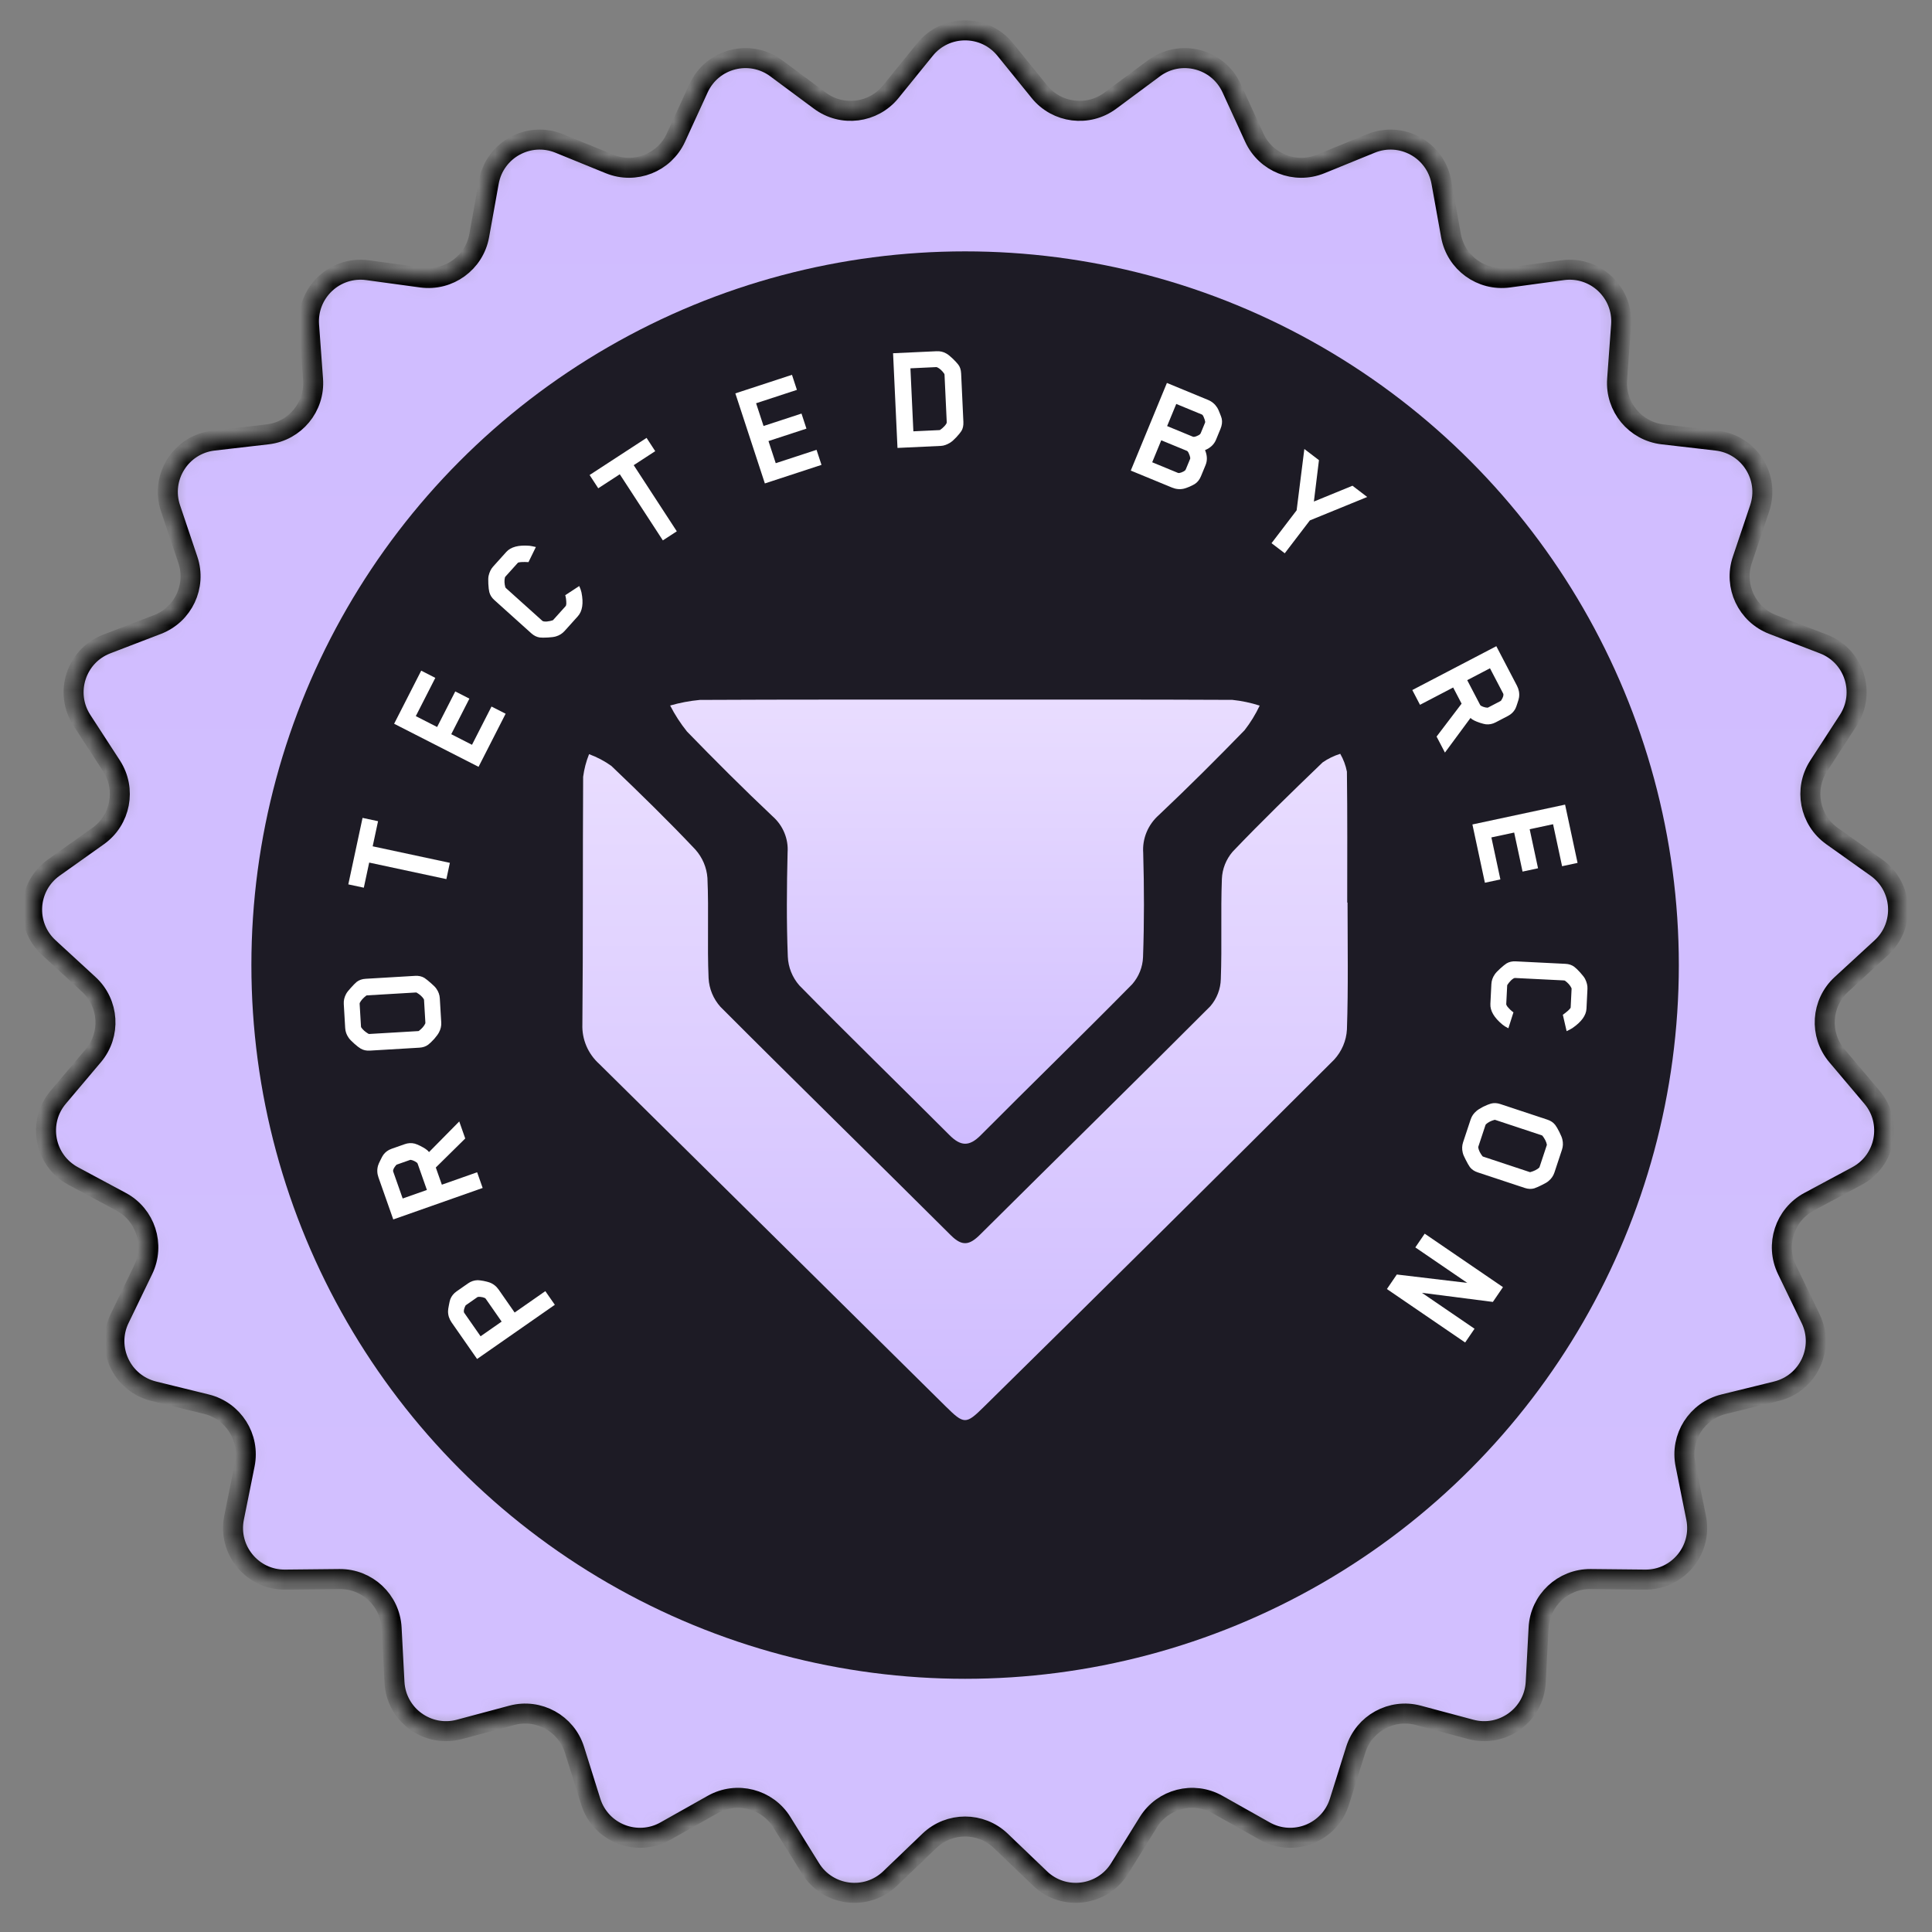 <svg width="119" height="119" viewBox="0 0 119 119" fill="none" xmlns="http://www.w3.org/2000/svg">
<rect x="0" y="0" width="119" height="119" fill="#808080" stroke="none"/>
<mask id="path-1-inside-1_2041_676" fill="white">
<path d="M56.974 3.049C58.247 1.478 60.642 1.478 61.915 3.049L64.023 5.65C65.095 6.973 67.02 7.217 68.388 6.201L71.077 4.206C72.7 3.001 75.02 3.597 75.862 5.435L77.257 8.479C77.966 10.027 79.77 10.742 81.348 10.098L84.448 8.834C86.32 8.071 88.419 9.225 88.778 11.214L89.372 14.51C89.674 16.186 91.244 17.326 92.931 17.096L96.249 16.642C98.251 16.369 99.998 18.009 99.85 20.025L99.606 23.364C99.482 25.063 100.719 26.558 102.411 26.754L105.737 27.14C107.745 27.373 109.028 29.396 108.384 31.312L107.317 34.485C106.774 36.1 107.601 37.855 109.191 38.467L112.316 39.667C114.203 40.392 114.943 42.671 113.843 44.366L112.02 47.175C111.093 48.604 111.456 50.51 112.845 51.497L115.573 53.437C117.221 54.609 117.371 57 115.884 58.368L113.42 60.635C112.166 61.789 112.044 63.725 113.143 65.027L115.304 67.585C116.608 69.129 116.159 71.482 114.378 72.438L111.428 74.021C109.927 74.826 109.327 76.672 110.068 78.206L111.524 81.221C112.403 83.041 111.383 85.208 109.421 85.691L106.169 86.491C104.515 86.898 103.475 88.536 103.812 90.206L104.472 93.488C104.871 95.47 103.344 97.316 101.323 97.295L97.975 97.261C96.272 97.244 94.857 98.572 94.768 100.273L94.591 103.617C94.485 105.635 92.547 107.043 90.594 106.521L87.36 105.655C85.714 105.215 84.014 106.15 83.504 107.775L82.502 110.97C81.897 112.898 79.669 113.78 77.908 112.788L74.99 111.146C73.506 110.31 71.627 110.792 70.729 112.24L68.963 115.085C67.898 116.802 65.521 117.103 64.062 115.704L61.644 113.387C60.414 112.209 58.474 112.209 57.244 113.387L54.827 115.704C53.368 117.103 50.991 116.802 49.925 115.085L48.16 112.24C47.262 110.792 45.383 110.31 43.898 111.146L40.981 112.788C39.219 113.78 36.992 112.898 36.387 110.97L35.385 107.775C34.875 106.15 33.175 105.215 31.529 105.655L28.295 106.521C26.342 107.043 24.404 105.635 24.297 103.617L24.121 100.273C24.032 98.572 22.617 97.244 20.914 97.261L17.566 97.295C15.544 97.316 14.018 95.47 14.416 93.488L15.077 90.206C15.413 88.536 14.374 86.898 12.72 86.491L9.468 85.691C7.505 85.208 6.485 83.041 7.365 81.221L8.821 78.206C9.562 76.672 8.962 74.826 7.461 74.021L4.511 72.438C2.73 71.482 2.281 69.129 3.585 67.585L5.745 65.027C6.845 63.725 6.723 61.789 5.469 60.635L3.005 58.368C1.518 57 1.668 54.609 3.315 53.437L6.044 51.497C7.432 50.51 7.796 48.604 6.869 47.175L5.046 44.366C3.946 42.671 4.686 40.392 6.573 39.667L9.698 38.467C11.288 37.855 12.114 36.1 11.572 34.485L10.505 31.312C9.86 29.396 11.144 27.373 13.152 27.14L16.478 26.754C18.17 26.558 19.407 25.063 19.282 23.364L19.038 20.025C18.891 18.009 20.637 16.369 22.64 16.642L25.957 17.096C27.645 17.326 29.215 16.186 29.517 14.509L30.111 11.214C30.47 9.225 32.569 8.071 34.441 8.834L37.541 10.098C39.118 10.742 40.922 10.027 41.632 8.479L43.027 5.435C43.869 3.597 46.189 3.001 47.812 4.206L50.501 6.201C51.869 7.217 53.794 6.973 54.866 5.65L56.974 3.049Z"/>
</mask>
<path d="M56.974 3.049C58.247 1.478 60.642 1.478 61.915 3.049L64.023 5.65C65.095 6.973 67.02 7.217 68.388 6.201L71.077 4.206C72.7 3.001 75.02 3.597 75.862 5.435L77.257 8.479C77.966 10.027 79.77 10.742 81.348 10.098L84.448 8.834C86.32 8.071 88.419 9.225 88.778 11.214L89.372 14.51C89.674 16.186 91.244 17.326 92.931 17.096L96.249 16.642C98.251 16.369 99.998 18.009 99.85 20.025L99.606 23.364C99.482 25.063 100.719 26.558 102.411 26.754L105.737 27.14C107.745 27.373 109.028 29.396 108.384 31.312L107.317 34.485C106.774 36.1 107.601 37.855 109.191 38.467L112.316 39.667C114.203 40.392 114.943 42.671 113.843 44.366L112.02 47.175C111.093 48.604 111.456 50.51 112.845 51.497L115.573 53.437C117.221 54.609 117.371 57 115.884 58.368L113.42 60.635C112.166 61.789 112.044 63.725 113.143 65.027L115.304 67.585C116.608 69.129 116.159 71.482 114.378 72.438L111.428 74.021C109.927 74.826 109.327 76.672 110.068 78.206L111.524 81.221C112.403 83.041 111.383 85.208 109.421 85.691L106.169 86.491C104.515 86.898 103.475 88.536 103.812 90.206L104.472 93.488C104.871 95.47 103.344 97.316 101.323 97.295L97.975 97.261C96.272 97.244 94.857 98.572 94.768 100.273L94.591 103.617C94.485 105.635 92.547 107.043 90.594 106.521L87.36 105.655C85.714 105.215 84.014 106.15 83.504 107.775L82.502 110.97C81.897 112.898 79.669 113.78 77.908 112.788L74.99 111.146C73.506 110.31 71.627 110.792 70.729 112.24L68.963 115.085C67.898 116.802 65.521 117.103 64.062 115.704L61.644 113.387C60.414 112.209 58.474 112.209 57.244 113.387L54.827 115.704C53.368 117.103 50.991 116.802 49.925 115.085L48.16 112.24C47.262 110.792 45.383 110.31 43.898 111.146L40.981 112.788C39.219 113.78 36.992 112.898 36.387 110.97L35.385 107.775C34.875 106.15 33.175 105.215 31.529 105.655L28.295 106.521C26.342 107.043 24.404 105.635 24.297 103.617L24.121 100.273C24.032 98.572 22.617 97.244 20.914 97.261L17.566 97.295C15.544 97.316 14.018 95.47 14.416 93.488L15.077 90.206C15.413 88.536 14.374 86.898 12.72 86.491L9.468 85.691C7.505 85.208 6.485 83.041 7.365 81.221L8.821 78.206C9.562 76.672 8.962 74.826 7.461 74.021L4.511 72.438C2.73 71.482 2.281 69.129 3.585 67.585L5.745 65.027C6.845 63.725 6.723 61.789 5.469 60.635L3.005 58.368C1.518 57 1.668 54.609 3.315 53.437L6.044 51.497C7.432 50.51 7.796 48.604 6.869 47.175L5.046 44.366C3.946 42.671 4.686 40.392 6.573 39.667L9.698 38.467C11.288 37.855 12.114 36.1 11.572 34.485L10.505 31.312C9.86 29.396 11.144 27.373 13.152 27.14L16.478 26.754C18.17 26.558 19.407 25.063 19.282 23.364L19.038 20.025C18.891 18.009 20.637 16.369 22.64 16.642L25.957 17.096C27.645 17.326 29.215 16.186 29.517 14.509L30.111 11.214C30.47 9.225 32.569 8.071 34.441 8.834L37.541 10.098C39.118 10.742 40.922 10.027 41.632 8.479L43.027 5.435C43.869 3.597 46.189 3.001 47.812 4.206L50.501 6.201C51.869 7.217 53.794 6.973 54.866 5.65L56.974 3.049Z" fill="url(#paint0_linear_2041_676)" stroke="black" stroke-width="1.232" mask="url(#path-1-inside-1_2041_676)"/>
<circle cx="59.445" cy="59.444" r="43.961" fill="#1D1B25"/>
<path d="M83.001 55.597C83.001 58.201 83.051 60.807 82.963 63.41C82.926 64.099 82.647 64.756 82.173 65.272C75.013 72.422 67.825 79.547 60.609 86.646C59.491 87.752 59.383 87.748 58.232 86.609C51.131 79.582 44.025 72.558 36.914 65.537C36.569 65.226 36.297 64.848 36.118 64.427C35.938 64.006 35.854 63.552 35.871 63.097C35.918 58.015 35.888 52.931 35.918 47.848C35.98 47.37 36.103 46.901 36.283 46.452C36.773 46.631 37.235 46.875 37.656 47.176C39.417 48.858 41.161 50.559 42.829 52.326C43.267 52.817 43.528 53.432 43.574 54.079C43.665 56.132 43.555 58.196 43.645 60.251C43.678 60.902 43.936 61.524 44.377 62.017C49.081 66.731 53.85 71.385 58.567 76.087C59.273 76.792 59.722 76.687 60.366 76.047C65.088 71.351 69.85 66.69 74.553 61.974C74.955 61.503 75.181 60.915 75.195 60.305C75.272 58.252 75.182 56.188 75.261 54.132C75.286 53.52 75.518 52.934 75.921 52.462C77.717 50.58 79.588 48.766 81.465 46.96C81.796 46.73 82.163 46.551 82.551 46.43C82.749 46.773 82.888 47.144 82.962 47.53C82.997 50.217 82.981 52.906 82.981 55.595H83" fill="url(#paint1_linear_2041_676)"/>
<path d="M59.506 43.092C64.973 43.092 70.438 43.081 75.905 43.108C76.477 43.168 77.042 43.286 77.589 43.462C77.336 44 77.023 44.509 76.655 44.981C74.932 46.753 73.18 48.501 71.38 50.201C71.047 50.495 70.788 50.858 70.621 51.262C70.454 51.666 70.384 52.102 70.415 52.536C70.475 54.672 70.481 56.818 70.404 58.955C70.381 59.566 70.147 60.152 69.739 60.62C66.659 63.749 63.504 66.81 60.407 69.924C59.69 70.644 59.167 70.604 58.474 69.908C55.402 66.828 52.276 63.797 49.231 60.693C48.799 60.196 48.551 59.573 48.525 58.924C48.44 56.789 48.459 54.644 48.511 52.505C48.54 52.091 48.472 51.676 48.312 51.291C48.153 50.907 47.906 50.561 47.589 50.282C45.789 48.584 44.038 46.833 42.316 45.06C41.915 44.56 41.567 44.023 41.277 43.456C41.875 43.284 42.488 43.169 43.108 43.111C48.574 43.084 54.041 43.092 59.506 43.092Z" fill="url(#paint2_linear_2041_676)"/>
<path d="M28.829 79.049C29.011 78.922 29.207 78.857 29.418 78.852C29.498 78.853 29.619 78.867 29.782 78.896C29.94 78.929 30.061 78.96 30.144 78.989C30.377 79.073 30.568 79.221 30.717 79.435L31.699 80.845L33.589 79.527L34.175 80.368L29.386 83.706L27.817 81.455C27.669 81.242 27.595 81.011 27.597 80.764C27.598 80.684 27.615 80.561 27.649 80.394C27.68 80.222 27.709 80.099 27.736 80.024C27.814 79.828 27.943 79.666 28.125 79.54L28.829 79.049ZM29.407 79.895L28.719 80.375C28.692 80.394 28.675 80.409 28.668 80.422C28.571 80.625 28.545 80.77 28.59 80.857L28.618 80.897L29.601 82.307L30.898 81.403L29.916 79.993C29.89 79.956 29.825 79.925 29.722 79.902C29.618 79.879 29.526 79.872 29.445 79.881C29.431 79.883 29.418 79.888 29.407 79.895Z" fill="white"/>
<path d="M24.929 70.474C25.138 70.4 25.345 70.39 25.549 70.442C25.626 70.463 25.739 70.51 25.888 70.581C26.032 70.655 26.14 70.717 26.212 70.767C26.302 70.826 26.373 70.89 26.426 70.961L28.287 69.075L28.656 70.124L26.843 71.912L27.216 72.97L29.389 72.205L29.729 73.172L24.223 75.111L23.312 72.523C23.225 72.278 23.216 72.036 23.284 71.798C23.305 71.722 23.355 71.608 23.433 71.456C23.508 71.298 23.569 71.187 23.616 71.123C23.742 70.954 23.91 70.833 24.119 70.759L24.929 70.474ZM25.261 71.444L24.468 71.723C24.438 71.734 24.417 71.744 24.407 71.755C24.26 71.924 24.196 72.057 24.216 72.153L24.803 73.82L26.295 73.295L25.724 71.674C25.709 71.631 25.655 71.585 25.561 71.535C25.468 71.485 25.381 71.453 25.3 71.44C25.286 71.438 25.273 71.44 25.261 71.444Z" fill="white"/>
<path d="M25.57 60.107C25.785 60.094 25.973 60.135 26.135 60.23C26.244 60.302 26.381 60.411 26.546 60.558C26.71 60.698 26.822 60.812 26.879 60.9C27.007 61.081 27.078 61.279 27.09 61.494L27.178 62.975C27.191 63.19 27.144 63.394 27.038 63.59C26.991 63.684 26.895 63.817 26.749 63.988C26.596 64.154 26.472 64.272 26.379 64.343C26.229 64.456 26.047 64.519 25.832 64.531L22.782 64.712C22.568 64.725 22.379 64.684 22.217 64.589C22.116 64.53 21.983 64.427 21.818 64.28C21.646 64.127 21.531 64.007 21.474 63.919C21.345 63.737 21.275 63.54 21.262 63.325L21.175 61.844C21.162 61.63 21.209 61.425 21.314 61.229C21.361 61.135 21.458 61.009 21.605 60.85C21.752 60.685 21.875 60.56 21.974 60.476C22.124 60.363 22.306 60.3 22.52 60.288L25.57 60.107ZM22.751 63.687L25.762 63.509C25.782 63.508 25.794 63.504 25.8 63.497C25.988 63.355 26.119 63.204 26.194 63.043C26.2 63.03 26.202 63.013 26.201 62.994L26.118 61.59C26.117 61.571 26.113 61.555 26.105 61.542C26.012 61.391 25.863 61.257 25.661 61.138L25.621 61.131L22.61 61.309C22.584 61.311 22.568 61.315 22.562 61.322C22.369 61.47 22.234 61.621 22.158 61.776C22.153 61.789 22.15 61.806 22.151 61.825L22.235 63.228C22.236 63.255 22.24 63.271 22.247 63.277C22.34 63.421 22.492 63.556 22.701 63.68L22.751 63.687Z" fill="white"/>
<path d="M23.286 50.581L22.955 52.128L27.709 53.146L27.494 54.148L22.74 53.13L22.409 54.677L21.454 54.472L22.331 50.377L23.286 50.581Z" fill="white"/>
<path d="M31.144 43.962L29.476 47.232L24.276 44.579L25.944 41.309L26.813 41.753L25.611 44.109L26.924 44.779L28.042 42.588L28.912 43.032L27.794 45.223L29.072 45.875L30.274 43.519L31.144 43.962Z" fill="white"/>
<path d="M35.678 36.096C35.746 36.244 35.792 36.378 35.817 36.496C35.949 37.157 35.873 37.645 35.59 37.96L34.774 38.867C34.63 39.027 34.452 39.138 34.239 39.2C34.13 39.233 33.965 39.256 33.745 39.267C33.524 39.279 33.358 39.279 33.247 39.266C33.061 39.239 32.888 39.154 32.728 39.01L30.442 36.953C30.287 36.814 30.187 36.653 30.14 36.472C30.111 36.358 30.091 36.191 30.079 35.97C30.067 35.74 30.072 35.574 30.094 35.472C30.146 35.239 30.238 35.049 30.368 34.904L31.184 33.997C31.463 33.687 31.94 33.561 32.616 33.617C32.681 33.623 32.811 33.648 33.007 33.693L32.552 34.623C32.242 34.607 32.033 34.616 31.924 34.649C31.915 34.65 31.904 34.657 31.891 34.672L31.12 35.528L31.102 35.563C31.056 35.75 31.065 35.955 31.127 36.177C31.132 36.191 31.157 36.217 31.2 36.257L33.407 38.241C33.446 38.276 33.538 38.29 33.685 38.282C33.832 38.265 33.95 38.24 34.041 38.208C34.05 38.207 34.068 38.193 34.094 38.163L34.838 37.336C34.851 37.322 34.86 37.307 34.864 37.293C34.883 37.232 34.888 37.149 34.878 37.044C34.872 36.933 34.86 36.84 34.842 36.762L34.816 36.66L35.678 36.096Z" fill="white"/>
<path d="M40.358 27.789L39.033 28.652L41.687 32.726L40.828 33.285L38.175 29.212L36.849 30.075L36.316 29.258L39.825 26.971L40.358 27.789Z" fill="white"/>
<path d="M50.599 28.634L47.111 29.777L45.293 24.23L48.781 23.087L49.085 24.014L46.571 24.838L47.03 26.239L49.368 25.473L49.672 26.401L47.334 27.167L47.781 28.53L50.295 27.707L50.599 28.634Z" fill="white"/>
<path d="M59.339 25.984C59.349 26.211 59.309 26.399 59.218 26.546C59.158 26.64 59.053 26.769 58.904 26.932C58.755 27.089 58.63 27.199 58.529 27.263C58.326 27.389 58.134 27.457 57.952 27.465L55.28 27.59L55.008 21.758L57.68 21.634C57.907 21.623 58.108 21.669 58.282 21.772C58.383 21.826 58.511 21.927 58.668 22.076C58.825 22.226 58.941 22.35 59.018 22.451C59.129 22.589 59.189 22.772 59.2 23L59.339 25.984ZM56.258 26.567L57.838 26.493C57.877 26.492 57.9 26.487 57.906 26.48C57.982 26.431 58.069 26.356 58.169 26.253C58.268 26.144 58.316 26.064 58.314 26.012L58.177 23.077C58.176 23.057 58.172 23.041 58.165 23.028C58.032 22.832 57.883 22.696 57.716 22.619C57.709 22.613 57.68 22.611 57.628 22.613L56.077 22.686L56.258 26.567Z" fill="white"/>
<path d="M73.973 29.332C73.886 29.542 73.761 29.702 73.596 29.81C73.529 29.853 73.418 29.909 73.263 29.979C73.11 30.042 72.995 30.083 72.917 30.1C72.676 30.155 72.432 30.132 72.185 30.03L69.649 28.985L71.875 23.587L74.411 24.634C74.646 24.73 74.834 24.889 74.975 25.109C75.018 25.176 75.07 25.289 75.131 25.448C75.195 25.601 75.235 25.716 75.253 25.794C75.293 25.986 75.267 26.194 75.175 26.416L74.9 27.084C74.781 27.373 74.555 27.587 74.224 27.724C74.362 28.056 74.373 28.363 74.256 28.646L73.973 29.332ZM73.925 26.735C73.936 26.725 73.947 26.706 73.96 26.675L74.224 26.035L74.234 25.986C74.221 25.896 74.192 25.803 74.148 25.707C74.111 25.608 74.072 25.55 74.03 25.532L72.451 24.881L71.888 26.244L73.477 26.899C73.519 26.916 73.59 26.907 73.689 26.87C73.789 26.834 73.867 26.789 73.925 26.735ZM73.005 28.964C73.019 28.948 73.03 28.929 73.04 28.905L73.305 28.264L73.314 28.215C73.302 28.125 73.273 28.033 73.228 27.937C73.189 27.843 73.149 27.788 73.107 27.77L71.527 27.119L70.969 28.473L72.557 29.128C72.6 29.145 72.67 29.136 72.77 29.099C72.869 29.063 72.948 29.018 73.005 28.964Z" fill="white"/>
<path d="M84.212 30.611L80.68 32.054L79.134 34.079L78.319 33.457L79.865 31.432L80.34 27.656L81.24 28.343L80.928 30.892L83.305 29.918L84.212 30.611Z" fill="white"/>
<path d="M92.125 44.492C91.929 44.595 91.725 44.635 91.516 44.612C91.437 44.602 91.318 44.572 91.16 44.522C91.008 44.47 90.892 44.424 90.813 44.384C90.716 44.339 90.636 44.285 90.574 44.222L89 46.355L88.485 45.368L90.026 43.341L89.507 42.346L87.464 43.412L86.99 42.503L92.165 39.802L93.435 42.234C93.555 42.465 93.599 42.703 93.565 42.948C93.555 43.026 93.522 43.146 93.466 43.307C93.414 43.474 93.37 43.593 93.333 43.663C93.231 43.849 93.082 43.992 92.886 44.095L92.125 44.492ZM91.659 43.579L92.403 43.191C92.432 43.175 92.451 43.162 92.459 43.15C92.581 42.962 92.625 42.821 92.592 42.729L91.774 41.162L90.372 41.894L91.167 43.417C91.188 43.458 91.249 43.496 91.348 43.532C91.448 43.568 91.538 43.587 91.62 43.589C91.634 43.588 91.647 43.585 91.659 43.579Z" fill="white"/>
<path d="M91.461 54.372L90.692 50.782L96.4 49.56L97.169 53.149L96.215 53.354L95.66 50.767L94.219 51.075L94.734 53.481L93.78 53.685L93.264 51.28L91.861 51.58L92.415 54.167L91.461 54.372Z" fill="white"/>
<path d="M92.907 63.336C92.761 63.263 92.641 63.189 92.547 63.112C92.027 62.682 91.778 62.256 91.799 61.834L91.86 60.615C91.871 60.401 91.939 60.202 92.066 60.019C92.129 59.925 92.242 59.803 92.406 59.655C92.57 59.507 92.699 59.402 92.793 59.342C92.954 59.246 93.142 59.203 93.357 59.214L96.428 59.367C96.636 59.377 96.816 59.438 96.966 59.55C97.061 59.62 97.182 59.737 97.33 59.9C97.484 60.071 97.585 60.203 97.633 60.297C97.74 60.511 97.788 60.715 97.778 60.91L97.718 62.129C97.697 62.545 97.406 62.944 96.847 63.327C96.793 63.363 96.675 63.426 96.495 63.514L96.262 62.506C96.512 62.323 96.669 62.184 96.732 62.089C96.739 62.083 96.743 62.07 96.744 62.051L96.801 60.9L96.793 60.861C96.711 60.687 96.575 60.534 96.386 60.401C96.374 60.394 96.338 60.389 96.28 60.386L93.316 60.238C93.263 60.235 93.183 60.283 93.074 60.382C92.971 60.488 92.894 60.582 92.845 60.664C92.838 60.67 92.833 60.693 92.832 60.732L92.776 61.843C92.775 61.863 92.778 61.879 92.783 61.893C92.806 61.952 92.855 62.02 92.93 62.095C93.004 62.177 93.072 62.243 93.135 62.291L93.22 62.354L92.907 63.336Z" fill="white"/>
<path d="M91.016 72.21C90.812 72.143 90.652 72.035 90.537 71.887C90.463 71.78 90.376 71.628 90.277 71.431C90.175 71.239 90.115 71.092 90.094 70.99C90.042 70.773 90.05 70.564 90.117 70.36L90.584 68.951C90.651 68.747 90.77 68.574 90.941 68.432C91.019 68.362 91.158 68.274 91.357 68.168C91.561 68.071 91.719 68.007 91.832 67.976C92.013 67.927 92.206 67.935 92.41 68.003L95.31 68.964C95.514 69.031 95.674 69.139 95.79 69.287C95.862 69.38 95.947 69.525 96.046 69.722C96.15 69.927 96.212 70.082 96.233 70.185C96.284 70.401 96.277 70.611 96.209 70.814L95.743 72.223C95.675 72.427 95.556 72.6 95.385 72.742C95.307 72.812 95.171 72.894 94.975 72.987C94.778 73.086 94.617 73.156 94.494 73.198C94.313 73.248 94.121 73.239 93.917 73.171L91.016 72.21ZM94.96 69.928L92.097 68.979C92.078 68.973 92.065 68.972 92.056 68.976C91.83 69.038 91.652 69.13 91.523 69.252C91.513 69.262 91.504 69.277 91.498 69.295L91.056 70.63C91.05 70.648 91.048 70.665 91.05 70.679C91.081 70.854 91.169 71.034 91.314 71.219L91.348 71.24L94.211 72.189C94.236 72.197 94.252 72.199 94.261 72.195C94.495 72.129 94.676 72.038 94.803 71.922C94.814 71.912 94.822 71.898 94.828 71.879L95.27 70.545C95.278 70.52 95.28 70.503 95.276 70.495C95.243 70.326 95.152 70.145 95.004 69.952L94.96 69.928Z" fill="white"/>
<path d="M85.425 79.397L86.036 78.502L90.376 79.019L87.176 76.833L87.754 75.987L92.574 79.28L91.952 80.191L87.583 79.63L90.823 81.843L90.245 82.69L85.425 79.397Z" fill="white"/>
<defs>
<linearGradient id="paint0_linear_2041_676" x1="59.444" y1="1.871" x2="59.444" y2="116.588" gradientUnits="userSpaceOnUse">
<stop stop-color="#D0BCFF"/>
<stop offset="1" stop-color="#D2C0FF"/>
</linearGradient>
<linearGradient id="paint1_linear_2041_676" x1="59.442" y1="46.43" x2="59.442" y2="87.469" gradientUnits="userSpaceOnUse">
<stop stop-color="#E9DDFF"/>
<stop offset="1" stop-color="#CFBCFF"/>
</linearGradient>
<linearGradient id="paint2_linear_2041_676" x1="59.433" y1="43.09" x2="59.433" y2="70.447" gradientUnits="userSpaceOnUse">
<stop stop-color="#E9DDFF"/>
<stop offset="1" stop-color="#CFBCFF"/>
</linearGradient>
</defs>
</svg>

